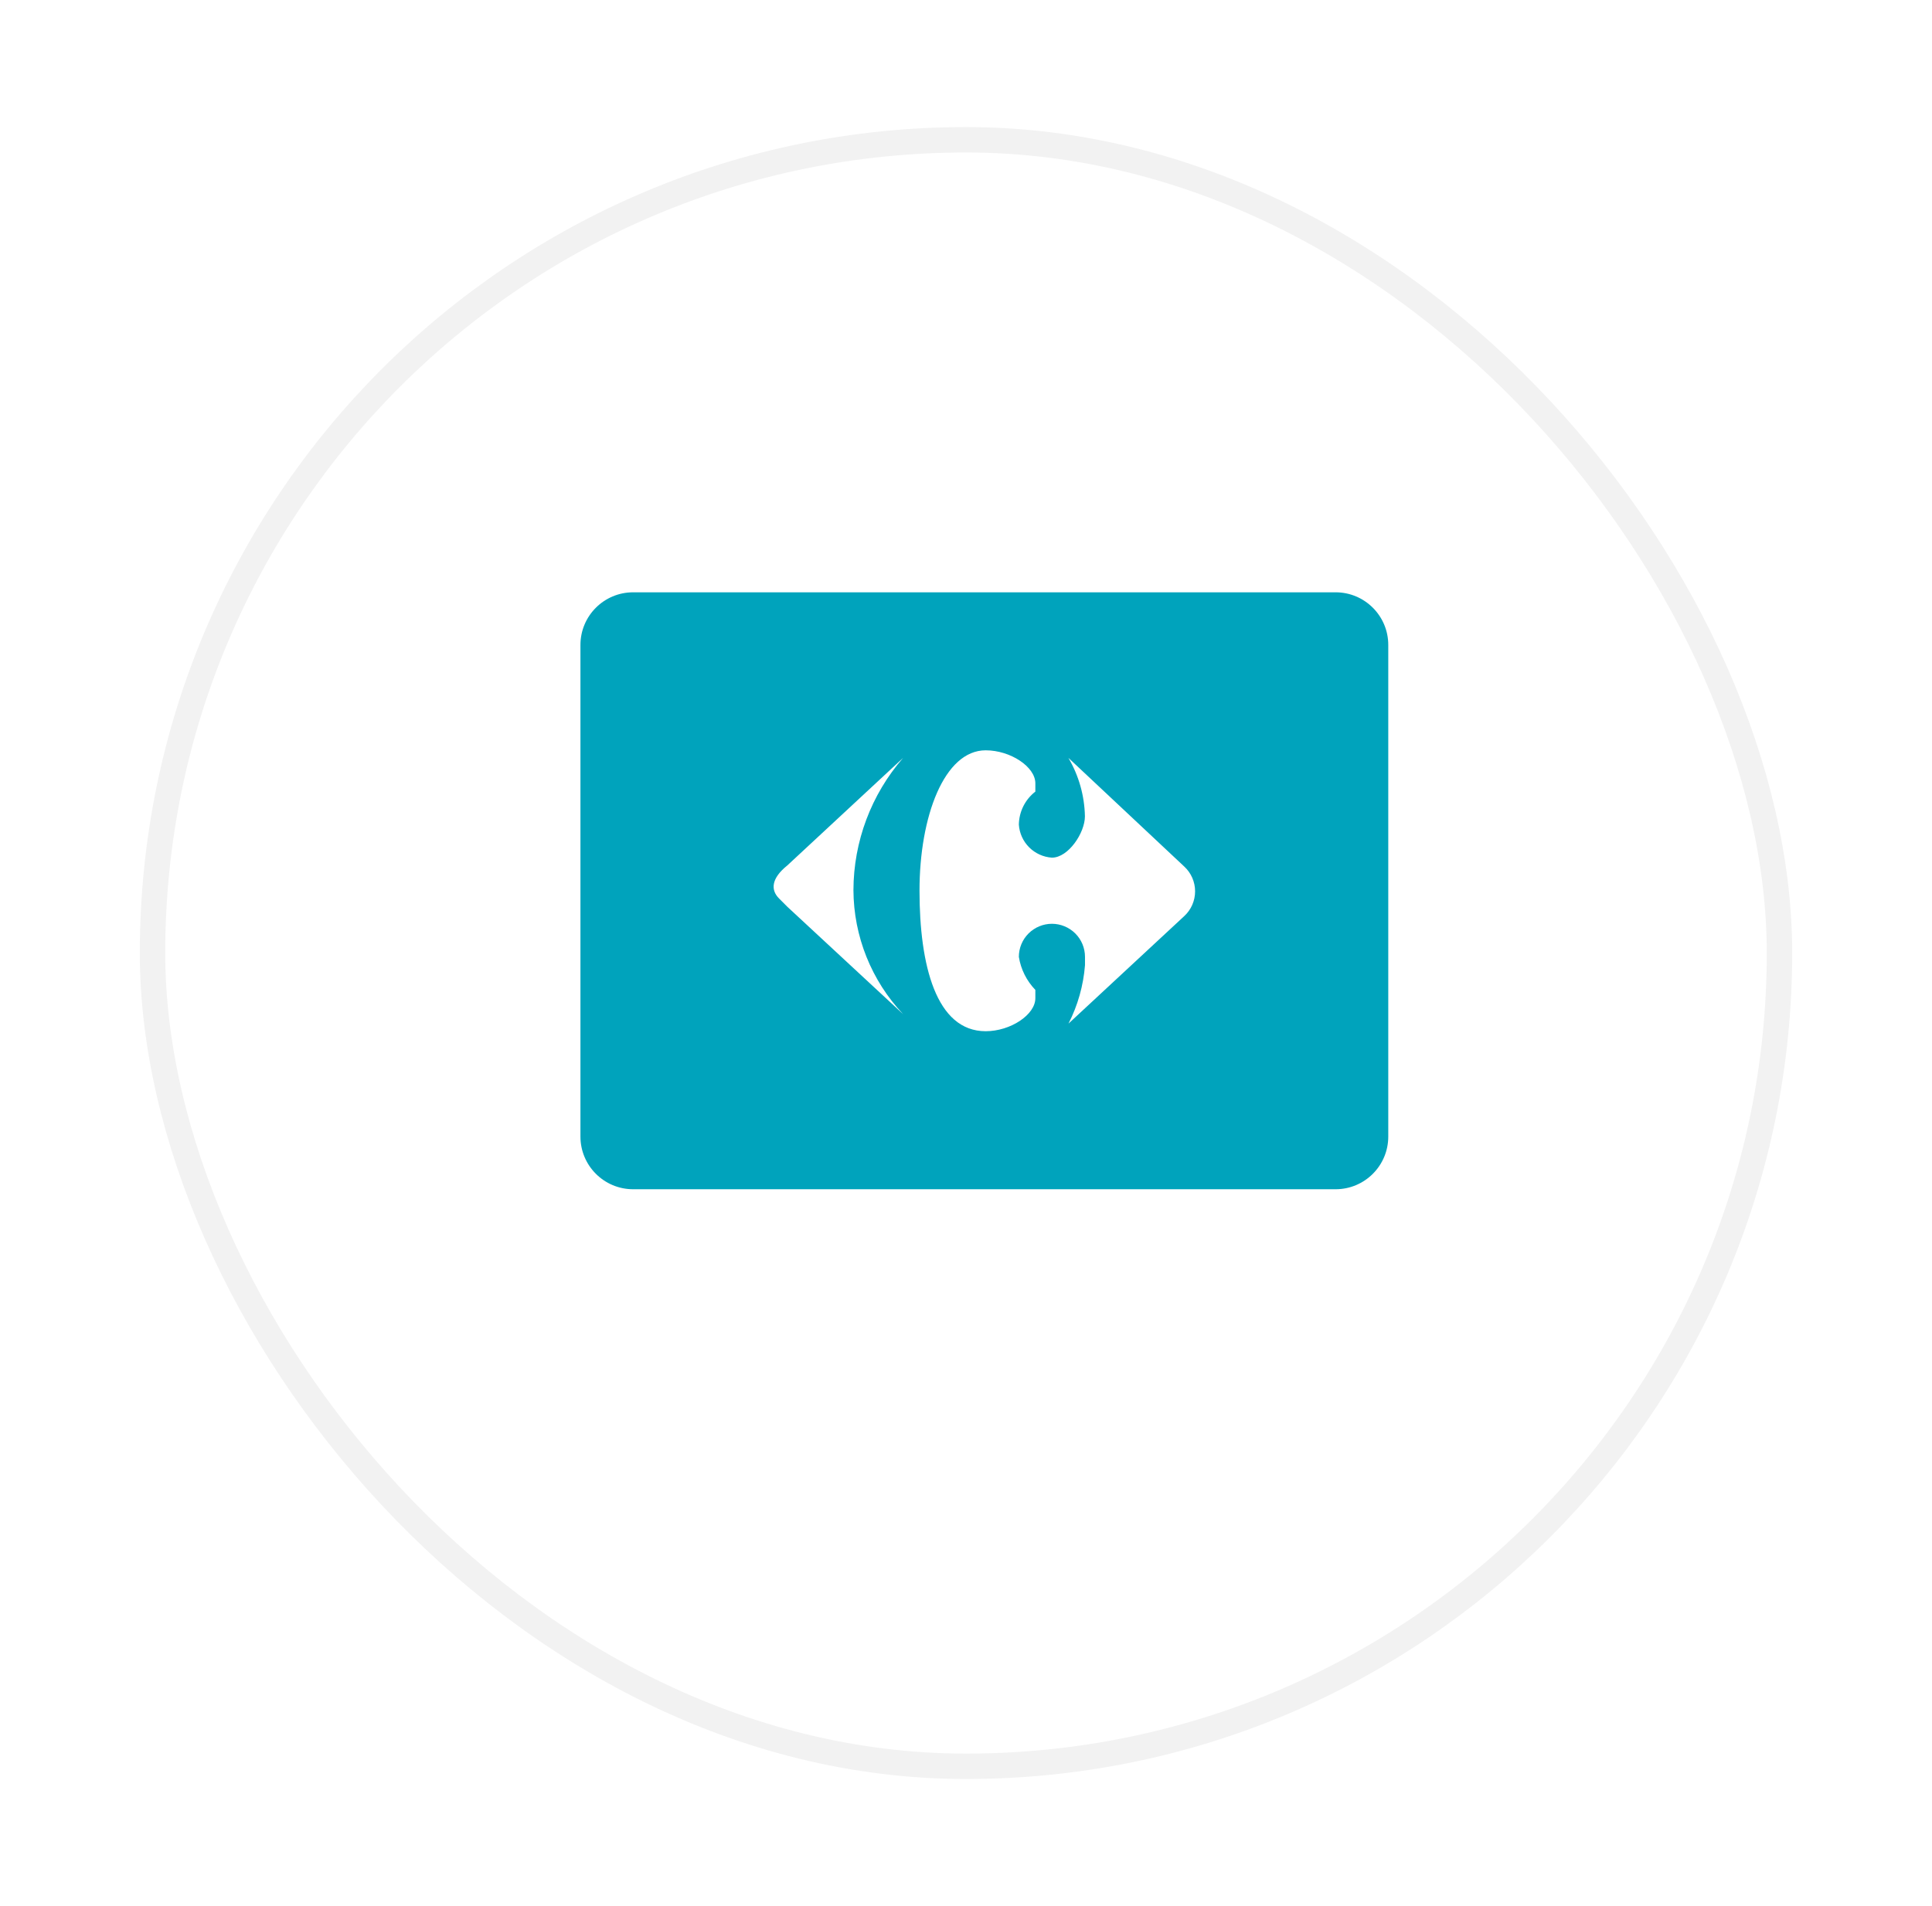 <svg width='76' height='75' viewBox='0 0 76 75' fill='none' xmlns='http://www.w3.org/2000/svg'><g filter='url(#filter0_d)'><rect x='5.5' y='2' width='65' height='65' rx='32.5' fill='white'/><rect x='6' y='2.5' width='64' height='64' rx='32' stroke='#F2F2F2'/></g><path d='M52.539 23.306L24.906 23.306C23.761 23.306 22.833 24.233 22.833 25.378L22.833 44.721C22.833 45.866 23.761 46.794 24.906 46.794H52.539C53.683 46.794 54.611 45.866 54.611 44.721V25.378C54.611 24.233 53.683 23.306 52.539 23.306Z' fill='#00A3BC'/><path d='M35.526 29.821L30.972 34.052C30.328 34.57 30.316 35.023 30.645 35.351L30.972 35.679L35.526 39.904C34.279 38.584 33.58 36.84 33.572 35.024C33.577 33.111 34.27 31.265 35.526 29.821ZM42.029 29.821C42.438 30.52 42.662 31.311 42.678 32.12C42.678 32.769 42.029 33.747 41.379 33.747C41.041 33.724 40.724 33.58 40.485 33.341C40.246 33.102 40.102 32.785 40.079 32.447C40.083 32.196 40.143 31.949 40.255 31.724C40.367 31.499 40.529 31.302 40.728 31.148V30.822C40.728 30.173 39.75 29.523 38.774 29.523C37.146 29.523 36.171 32.124 36.171 35.046C36.171 37.968 36.82 40.576 38.774 40.576C39.752 40.576 40.728 39.927 40.728 39.277V38.95C40.384 38.593 40.157 38.14 40.079 37.65C40.079 37.305 40.216 36.974 40.46 36.73C40.704 36.487 41.035 36.349 41.38 36.349C41.725 36.349 42.056 36.487 42.3 36.73C42.544 36.974 42.681 37.305 42.681 37.65V37.977C42.618 38.779 42.398 39.56 42.032 40.276L46.586 36.046C46.721 35.921 46.828 35.77 46.901 35.603C46.974 35.435 47.012 35.254 47.012 35.071C47.012 34.889 46.974 34.708 46.901 34.54C46.828 34.372 46.721 34.222 46.586 34.097L42.029 29.821Z' fill='white'/><defs><filter id='filter0_d' x='0.5' y='0' width='75' height='75' filterUnits='userSpaceOnUse' color-interpolation-filters='sRGB'><feFlood flood-opacity='0' result='BackgroundImageFix'/><feColorMatrix in='SourceAlpha' type='matrix' values='0 0 0 0 0 0 0 0 0 0 0 0 0 0 0 0 0 0 127 0'/><feOffset dy='3'/><feGaussianBlur stdDeviation='2.5'/><feColorMatrix type='matrix' values='0 0 0 0 0 0 0 0 0 0 0 0 0 0 0 0 0 0 0.05 0'/><feBlend mode='normal' in2='BackgroundImageFix' result='effect1_dropShadow'/><feBlend mode='normal' in='SourceGraphic' in2='effect1_dropShadow' result='shape'/></filter></defs></svg>

